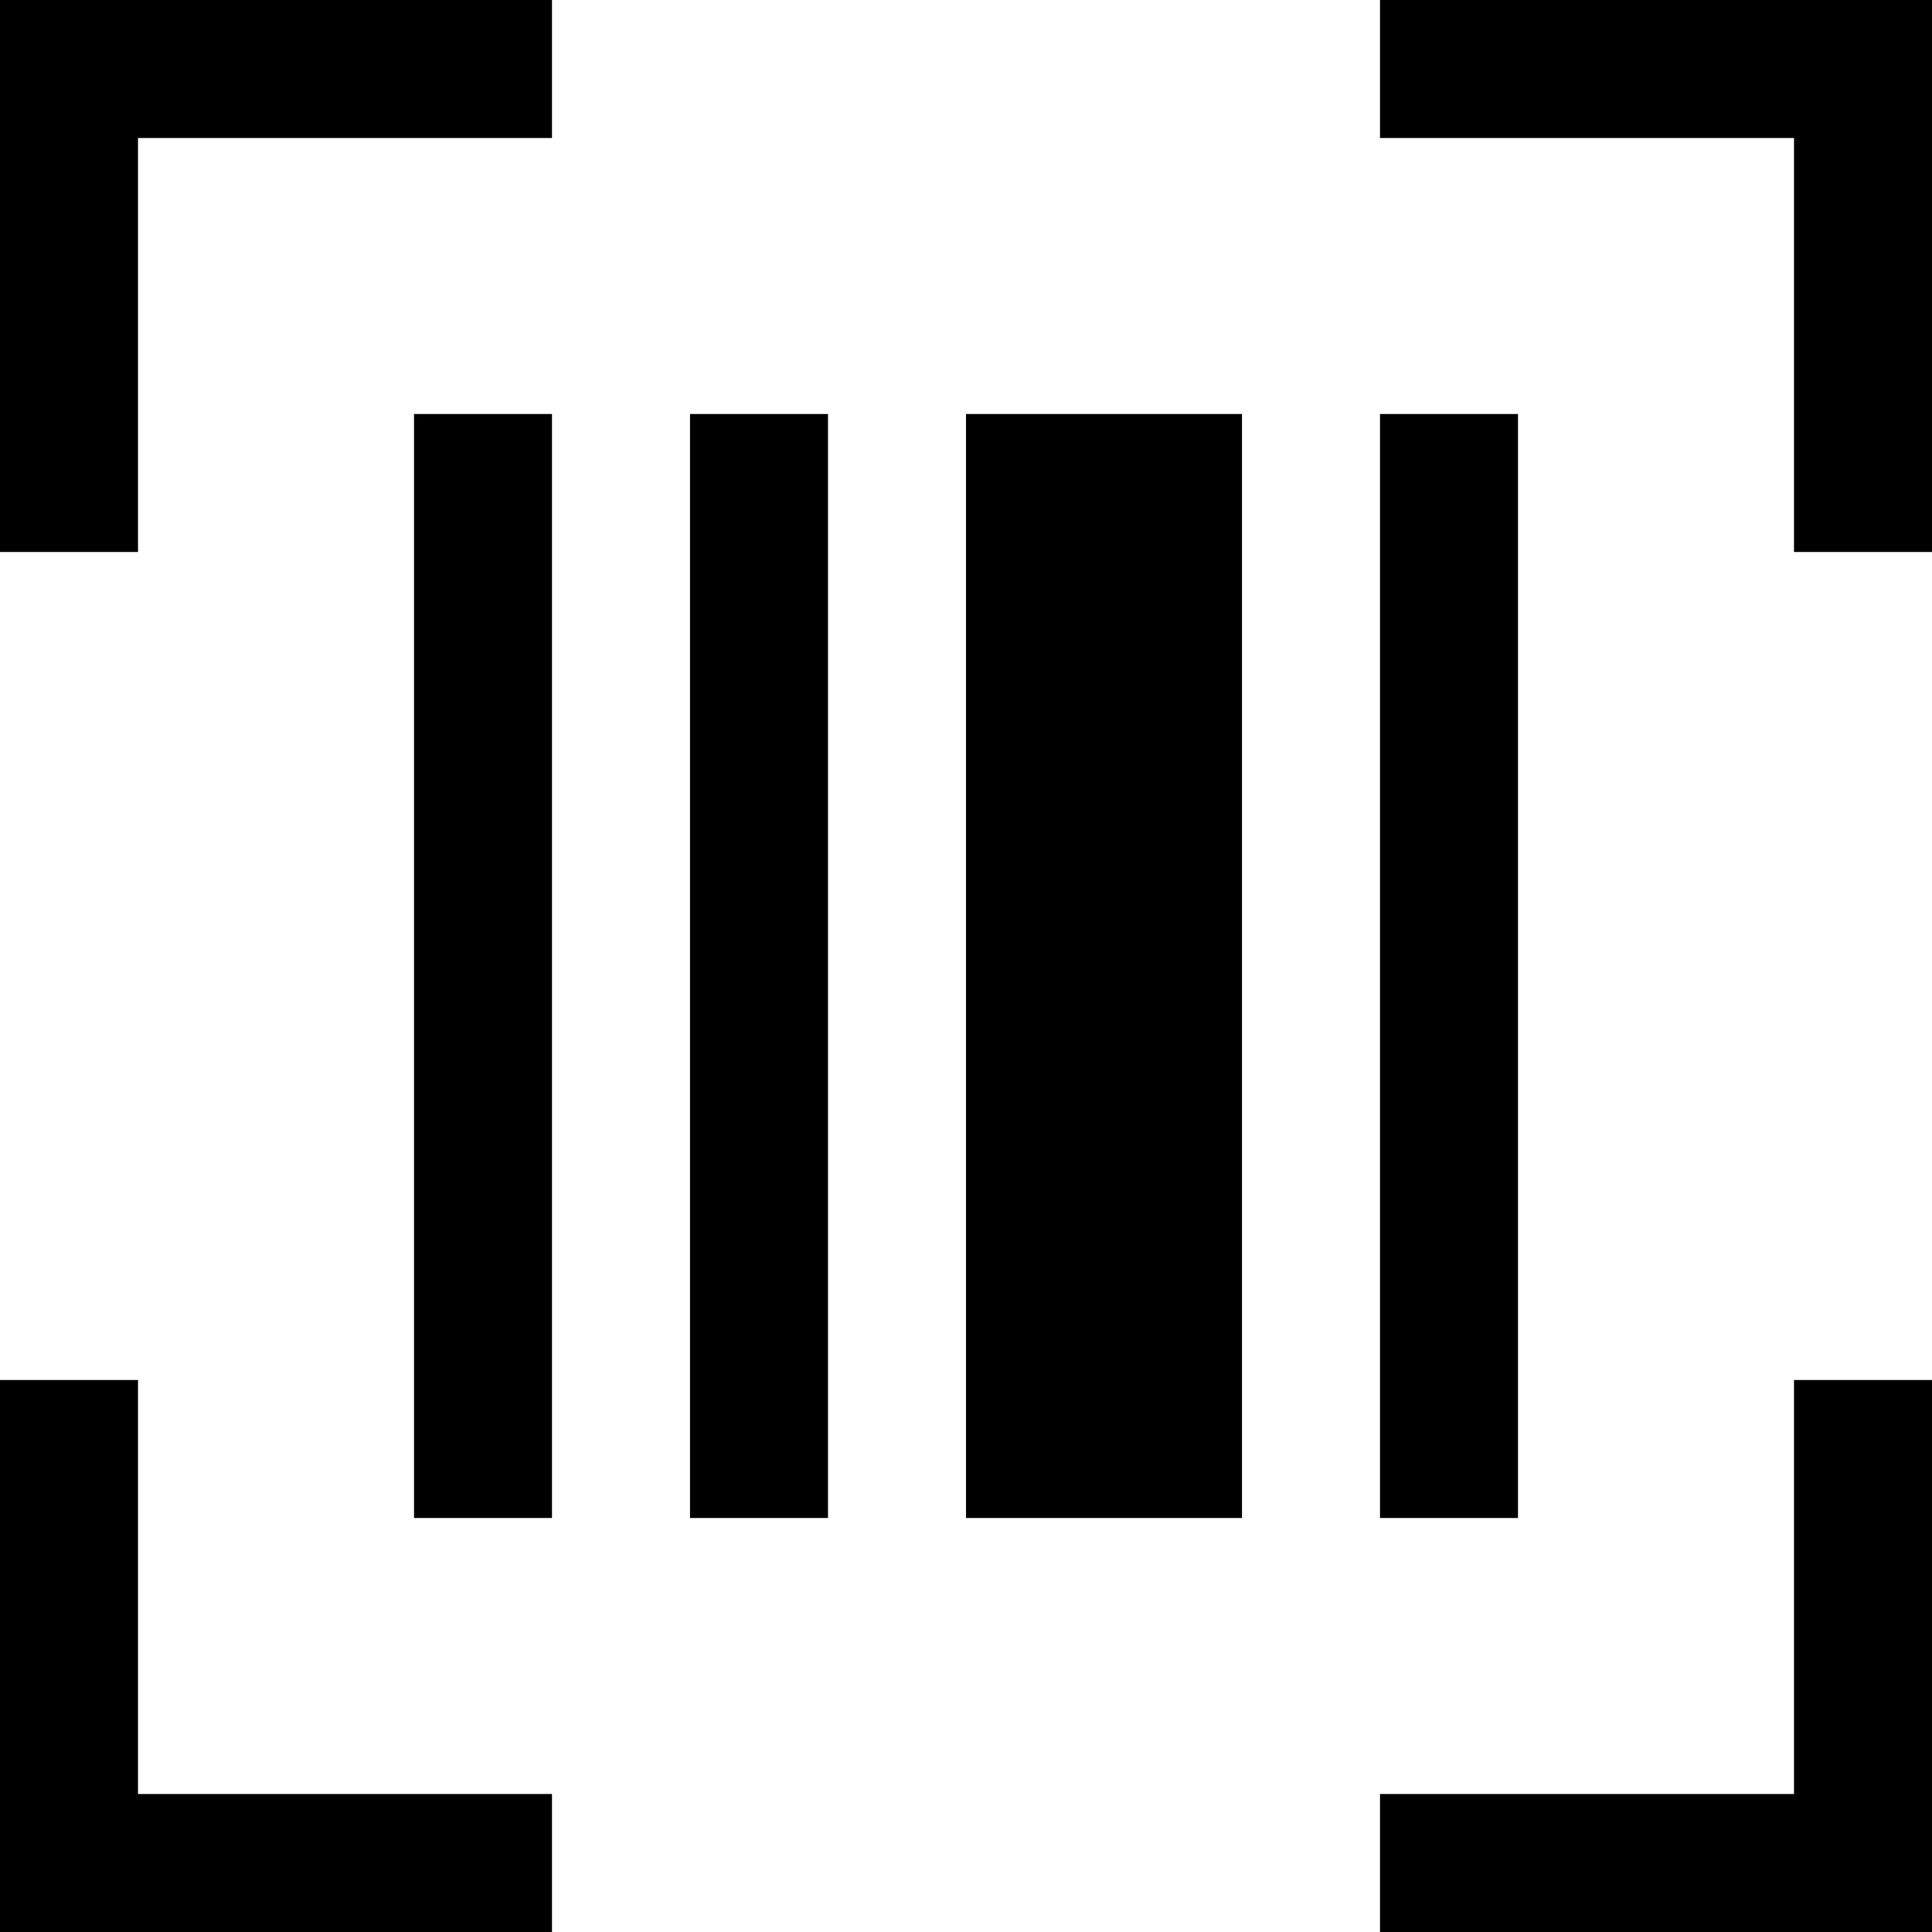 <?xml version="1.0" encoding="UTF-8"?>
<svg width="1024px" height="1024px" viewBox="0 0 1024 1024" version="1.1" xmlns="http://www.w3.org/2000/svg" xmlns:xlink="http://www.w3.org/1999/xlink">
    <!-- Generator: Sketch 52.5 (67469) - http://www.bohemiancoding.com/sketch -->
    <title>条码商品icon/未选</title>
    <desc>Created with Sketch.</desc>
    <g id="条码商品icon/未选" stroke="none" stroke-width="1" fill="none" fill-rule="evenodd">
        <g id="Group" transform="translate(219.429, 219.429)" fill="currentColor">
            <rect id="Rectangle-Copy-2" x="146.286" y="0" width="73.143" height="585.143"></rect>
            <rect id="Rectangle-Copy-3" x="0" y="0" width="73.143" height="585.143"></rect>
        </g>
        <g id="Group-Copy" transform="translate(512, 219.429)" fill="currentColor">
            <rect id="Rectangle-Copy-2" x="219.429" y="0" width="73.143" height="585.143"></rect>
            <rect id="Rectangle-Copy-3" x="0" y="0" width="146.286" height="585.143"></rect>
        </g>
        <polygon id="Path" fill="currentColor" points="0 0 292.571 2.68722498e-14 292.571 73.143 73.143 73.143 73.143 292.571 0 292.571"></polygon>
        <polygon id="Path" fill="currentColor" points="731.429 2.68722498e-14 1024 0 1024 292.571 950.857 292.571 950.857 73.143 731.429 73.143"></polygon>
        <polygon id="Path" fill="currentColor" points="292.571 1024 0 1024 0 731.429 73.143 731.429 73.143 950.857 292.571 950.857"></polygon>
        <polygon id="Path" fill="currentColor" points="1024 1024 731.429 1024 731.429 950.857 950.857 950.857 950.857 731.429 1024 731.429"></polygon>
    </g>
</svg>